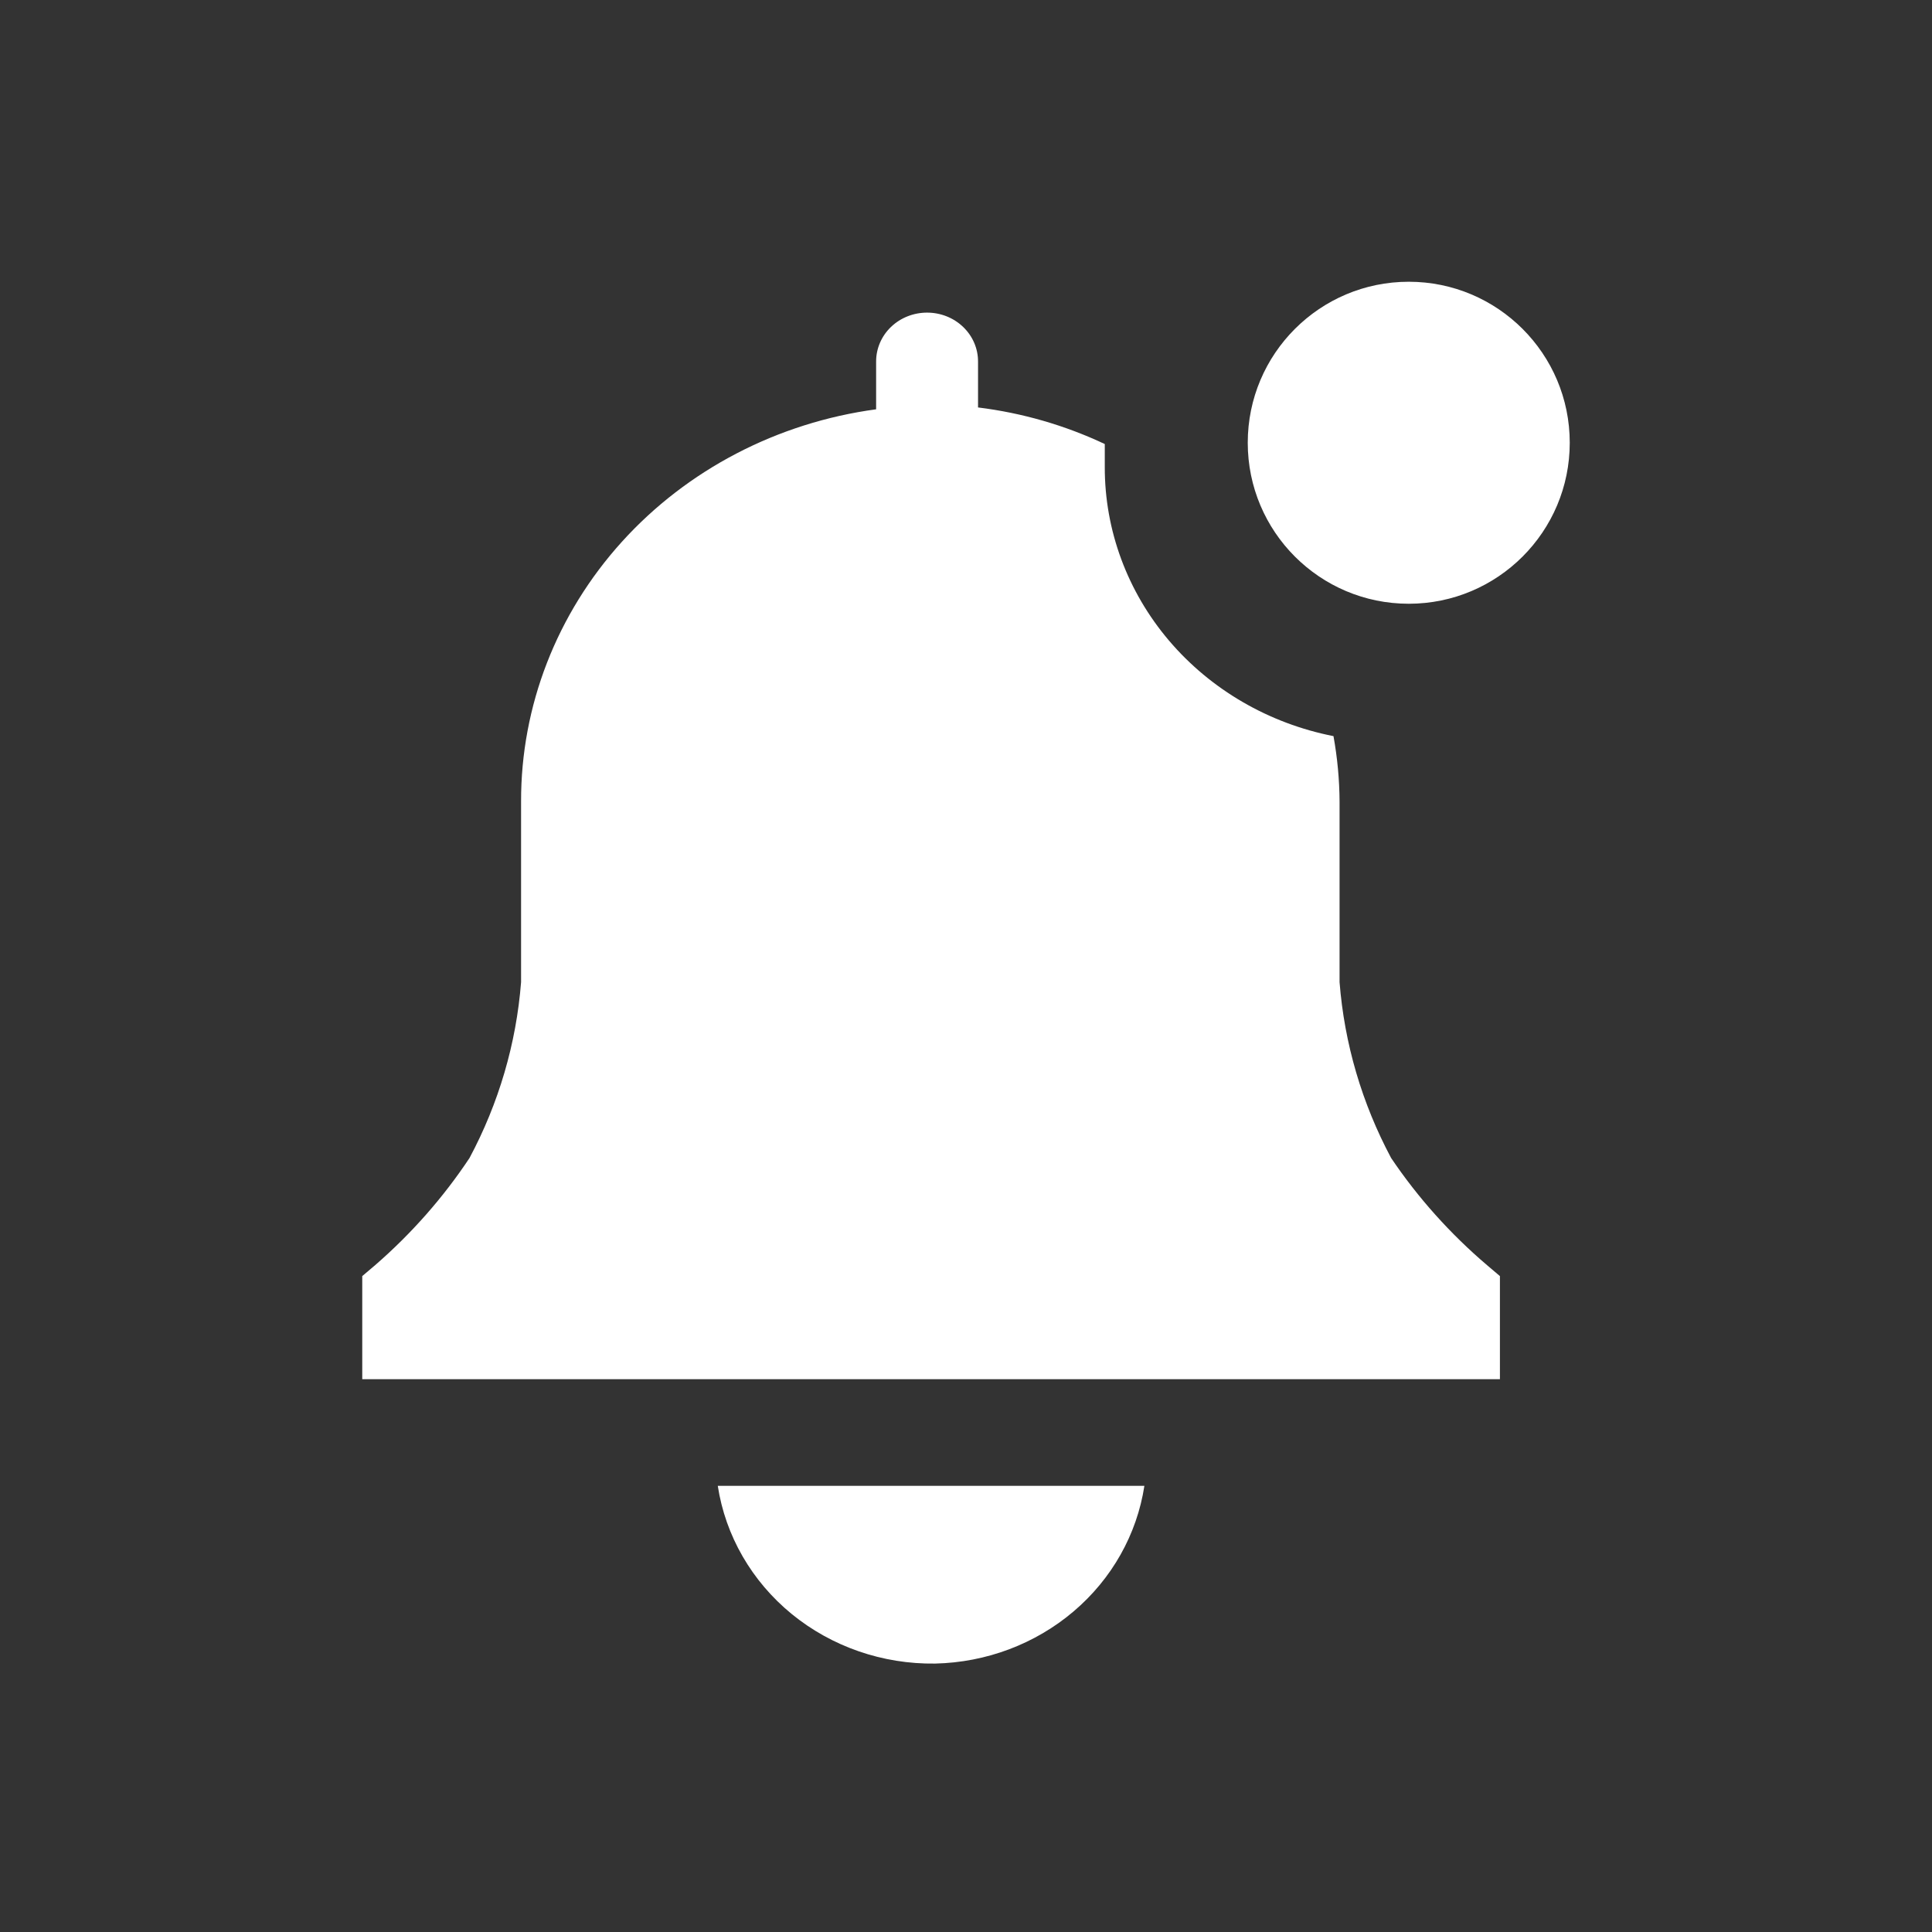 <svg width="48" height="48" viewBox="0 0 48 48" fill="none" xmlns="http://www.w3.org/2000/svg">
<rect x="0" y="0" width="48" height="48" fill="#333333" stroke="none"/>
<path fill-rule="evenodd" clip-rule="evenodd" d="M39 11C39 13.209 37.209 15 35 15C32.791 15 31 13.209 31 11C31 8.791 32.791 7 35 7C37.209 7 39 8.791 39 11ZM37.265 31.704L36.943 31.431C36.028 30.651 35.227 29.756 34.562 28.77C33.836 27.41 33.4 25.925 33.281 24.401V19.915C33.278 19.369 33.227 18.826 33.13 18.289C31.523 17.973 30.08 17.134 29.044 15.916C28.009 14.698 27.445 13.175 27.448 11.604V11.032C26.458 10.565 25.394 10.258 24.299 10.123V8.979C24.299 8.658 24.166 8.349 23.928 8.122C23.691 7.894 23.369 7.767 23.033 7.767C22.697 7.767 22.375 7.894 22.137 8.122C21.9 8.349 21.767 8.658 21.767 8.979V10.169C19.316 10.5 17.072 11.669 15.451 13.46C13.83 15.252 12.94 17.544 12.946 19.915V24.401C12.827 25.925 12.392 27.41 11.665 28.77C11.012 29.753 10.224 30.648 9.322 31.431L9 31.704V34.265H37.265V31.704ZM23.233 41.331C24.503 41.303 25.721 40.844 26.672 40.036C27.624 39.228 28.247 38.122 28.432 36.915H17.833C18.023 38.155 18.676 39.286 19.669 40.099C20.663 40.911 21.929 41.349 23.233 41.331Z" fill="white"/>
</svg>

